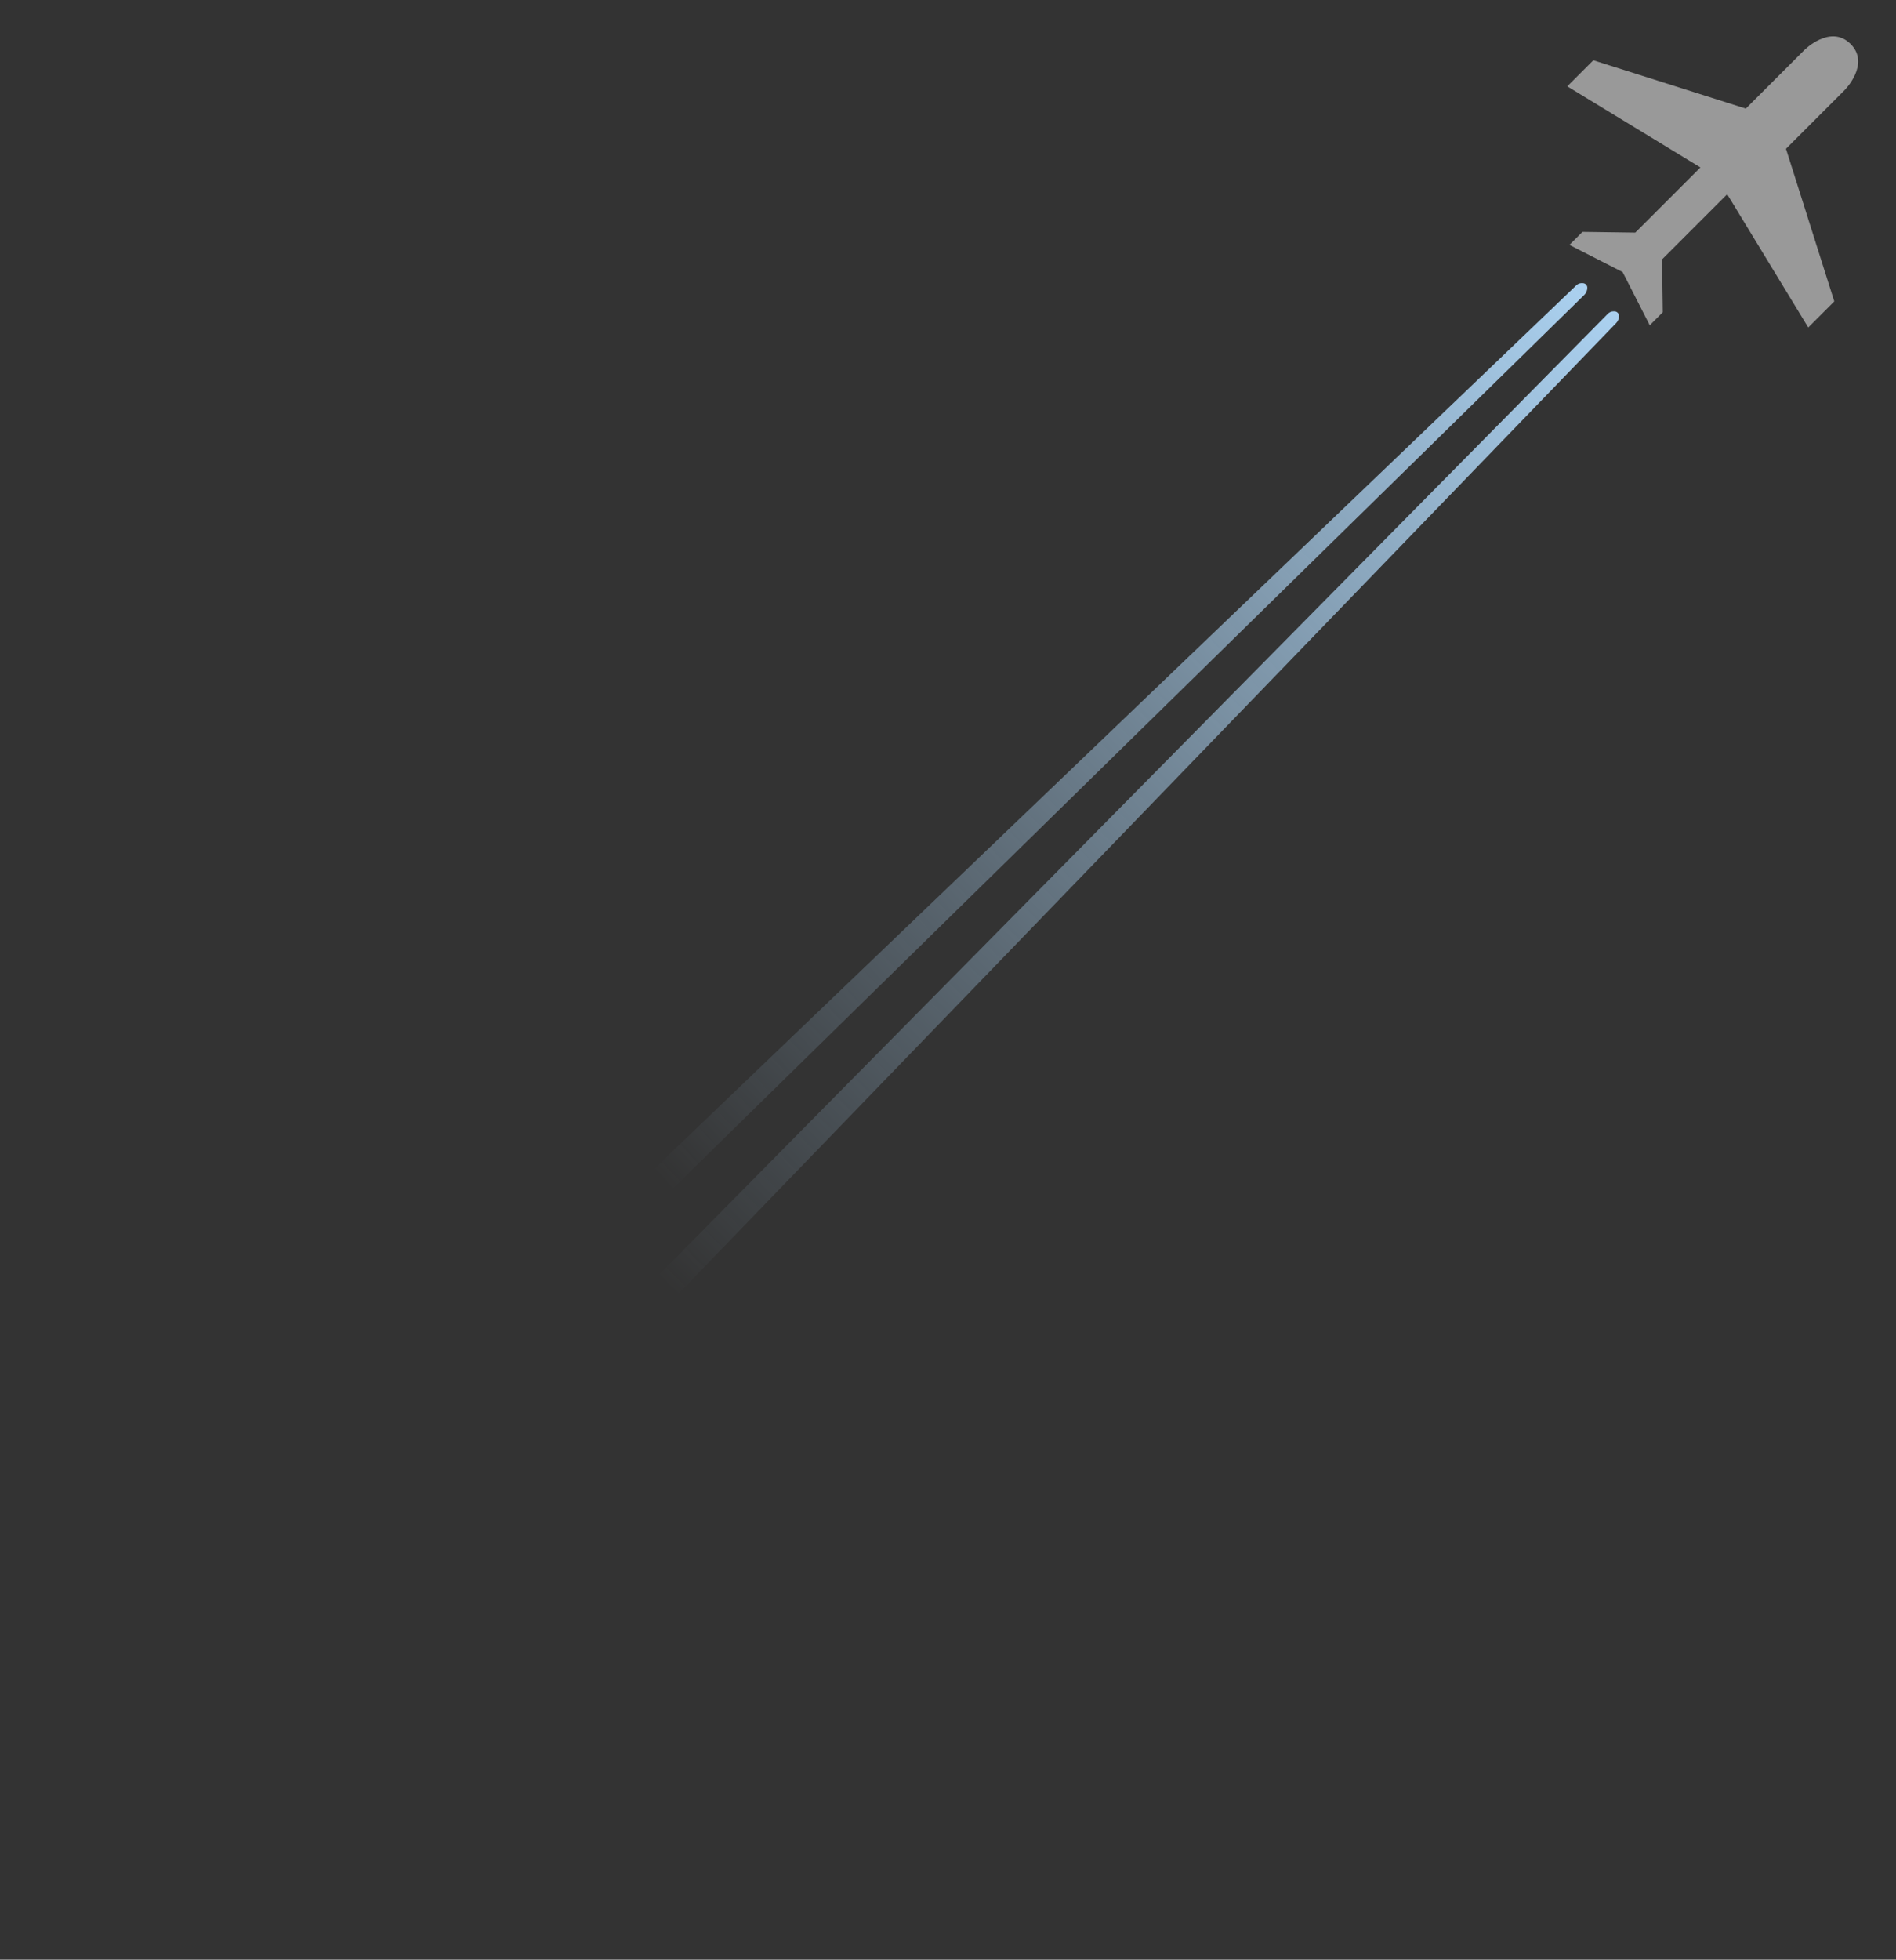 <svg width="575" height="594" viewBox="0 0 575 594" fill="none" xmlns="http://www.w3.org/2000/svg">
<rect x="0" y="0" width="575" height="594" fill="#333333" stroke="none"/>
<g opacity="0.5">
<path d="M483.203 18.272L475.302 26.172L515.683 50.752L495.931 70.504L479.911 70.284L475.96 74.234L492.091 82.464L500.321 98.595L504.271 94.644L504.051 78.624L523.803 58.872L548.383 99.253L556.283 91.352L541.634 45.101L559.411 27.325C559.411 27.325 567.311 19.424 561.221 13.334C555.131 7.244 547.23 15.144 547.23 15.144L529.454 32.921L483.203 18.272Z" fill="white"/>
</g>
<path d="M487.64 95.076C488.095 94.615 488.719 94.36 489.368 94.369L489.618 94.373C490.373 94.384 490.983 94.993 490.994 95.748C491.005 96.559 490.696 97.341 490.132 97.924L10.956 593.664L2.979 585.686L487.64 95.076Z" fill="url(#paint0_linear)"/>
<path d="M478.059 86.466C478.54 86.005 479.194 85.769 479.859 85.816L480.104 85.833C480.815 85.883 481.37 86.469 481.38 87.182C481.392 88.008 481.065 88.802 480.475 89.379L14.838 545.69L7.088 537.492L478.059 86.466Z" fill="url(#paint1_linear)"/>
<defs>
<linearGradient id="paint0_linear" x1="495.123" y1="98.541" x2="202.988" y2="390.675" gradientUnits="userSpaceOnUse">
<stop stop-color="#ABD1F0"/>
<stop offset="1" stop-color="#ABD2F1" stop-opacity="0"/>
</linearGradient>
<linearGradient id="paint1_linear" x1="485.392" y1="90.185" x2="201.473" y2="358.592" gradientUnits="userSpaceOnUse">
<stop stop-color="#ABD1F0"/>
<stop offset="1" stop-color="#ABD2F1" stop-opacity="0"/>
</linearGradient>
</defs>
</svg>
